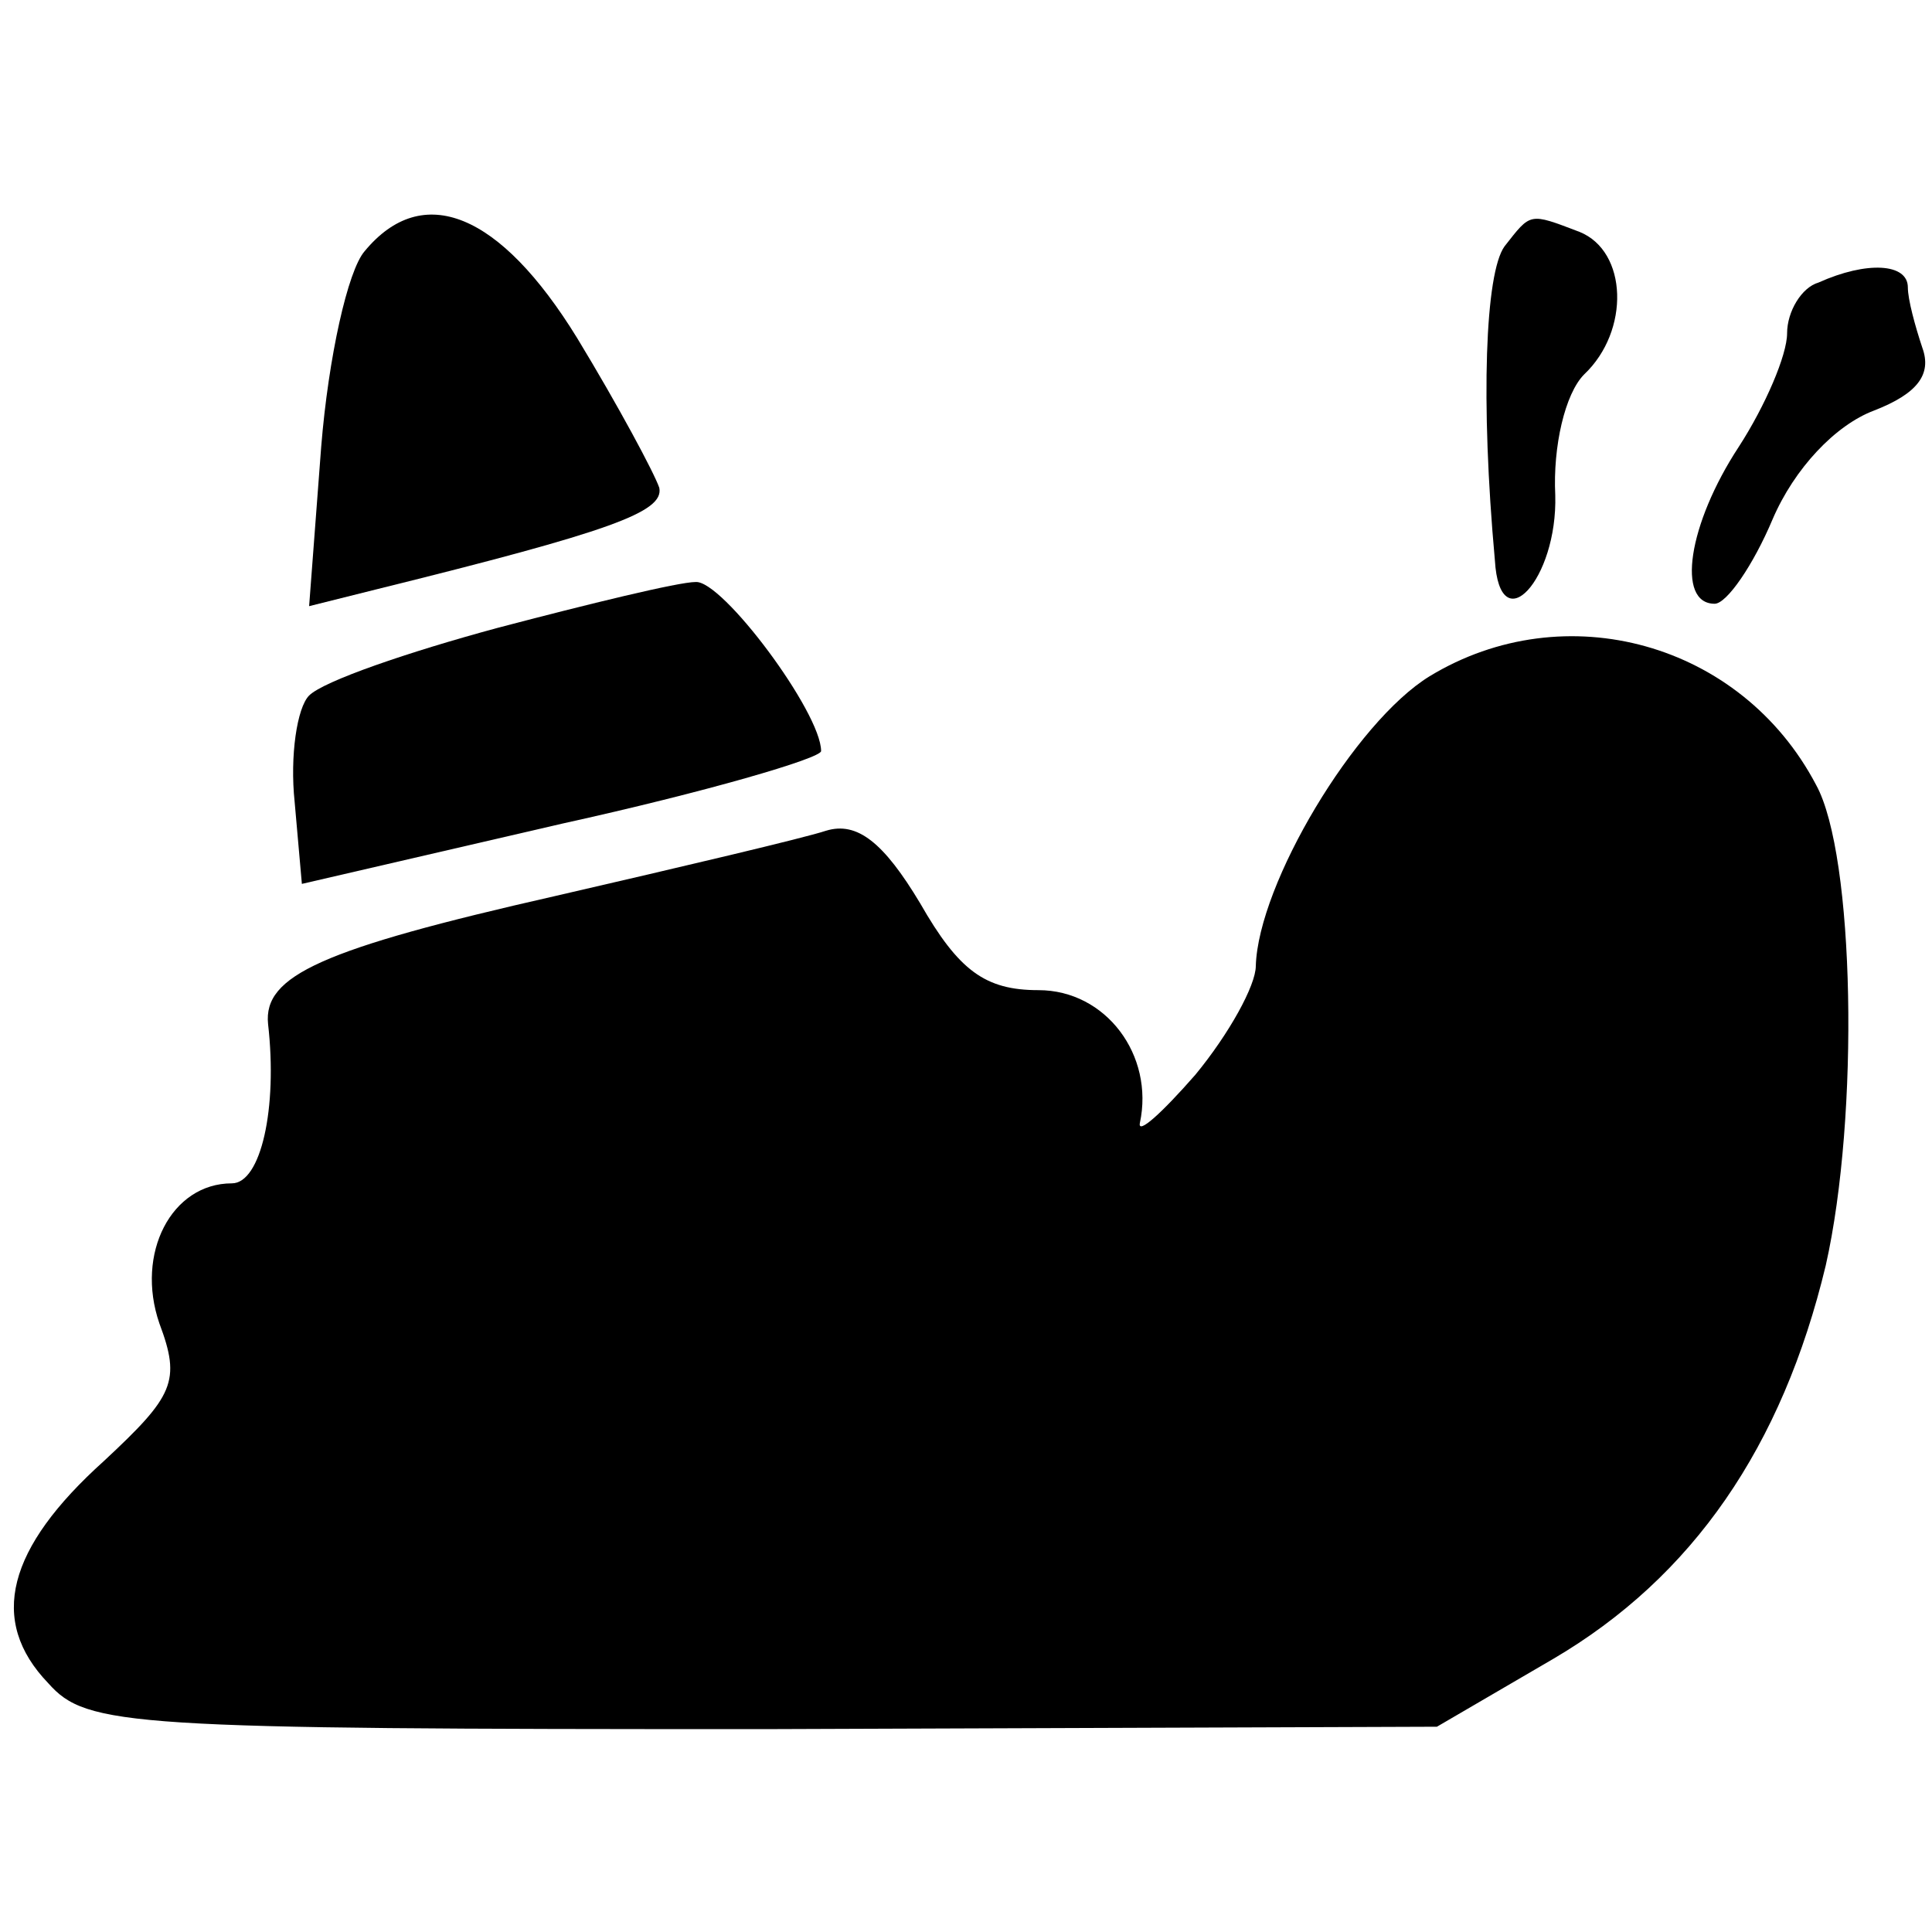 <?xml version="1.0" standalone="no"?>
<!DOCTYPE svg PUBLIC "-//W3C//DTD SVG 20010904//EN"
 "http://www.w3.org/TR/2001/REC-SVG-20010904/DTD/svg10.dtd">
<svg version="1.0" xmlns="http://www.w3.org/2000/svg"
 width="80pt" height="80pt" viewBox="0 0 80 80"
 preserveAspectRatio="xMidYMid meet">
<g transform="translate(0,80) scale(0.1,-0.1)"
fill="#000000" stroke="none">
<path d="M151 696 c-7 -8 -15 -44 -18 -81 l-5 -66 28 7 c97 24 119 32 117 42
-2 6 -17 34 -34 62 -32 52 -64 65 -88 36z"/>
<path d="M623 698 c-8 -11 -10 -64 -4 -130 2 -34 26 -8 25 27 -1 20 4 42 12
50 19 18 18 51 -2 59 -21 8 -20 8 -31 -6z"/>
<path d="M753 683 c-7 -2 -13 -12 -13 -21 0 -9 -9 -30 -20 -47 -21 -32 -26
-65 -10 -65 5 0 16 16 24 35 9 21 26 39 42 45 18 7 24 15 20 26 -3 9 -6 20 -6
25 0 10 -17 11 -37 2z"/>
<path d="M206 540 c-37 -10 -72 -22 -78 -28 -5 -5 -8 -25 -6 -44 l3 -34 108
25 c59 13 107 27 107 30 0 16 -41 71 -52 70 -7 0 -44 -9 -82 -19z"/>
<path d="M592 520 c-31 -19 -71 -86 -72 -120 0 -8 -11 -28 -25 -45 -14 -16
-24 -25 -23 -20 6 28 -14 55 -42 55 -22 0 -33 8 -49 36 -15 25 -26 34 -39 30
-9 -3 -60 -15 -112 -27 -97 -22 -121 -33 -119 -53 4 -35 -3 -66 -15 -66 -25 0
-40 -29 -30 -58 9 -24 6 -30 -23 -57 -40 -36 -48 -66 -23 -92 16 -18 33 -19
296 -19 l279 1 48 28 c58 34 95 88 113 163 14 62 12 170 -4 199 -31 59 -104
79 -160 45z"/>
</g>
</svg>
